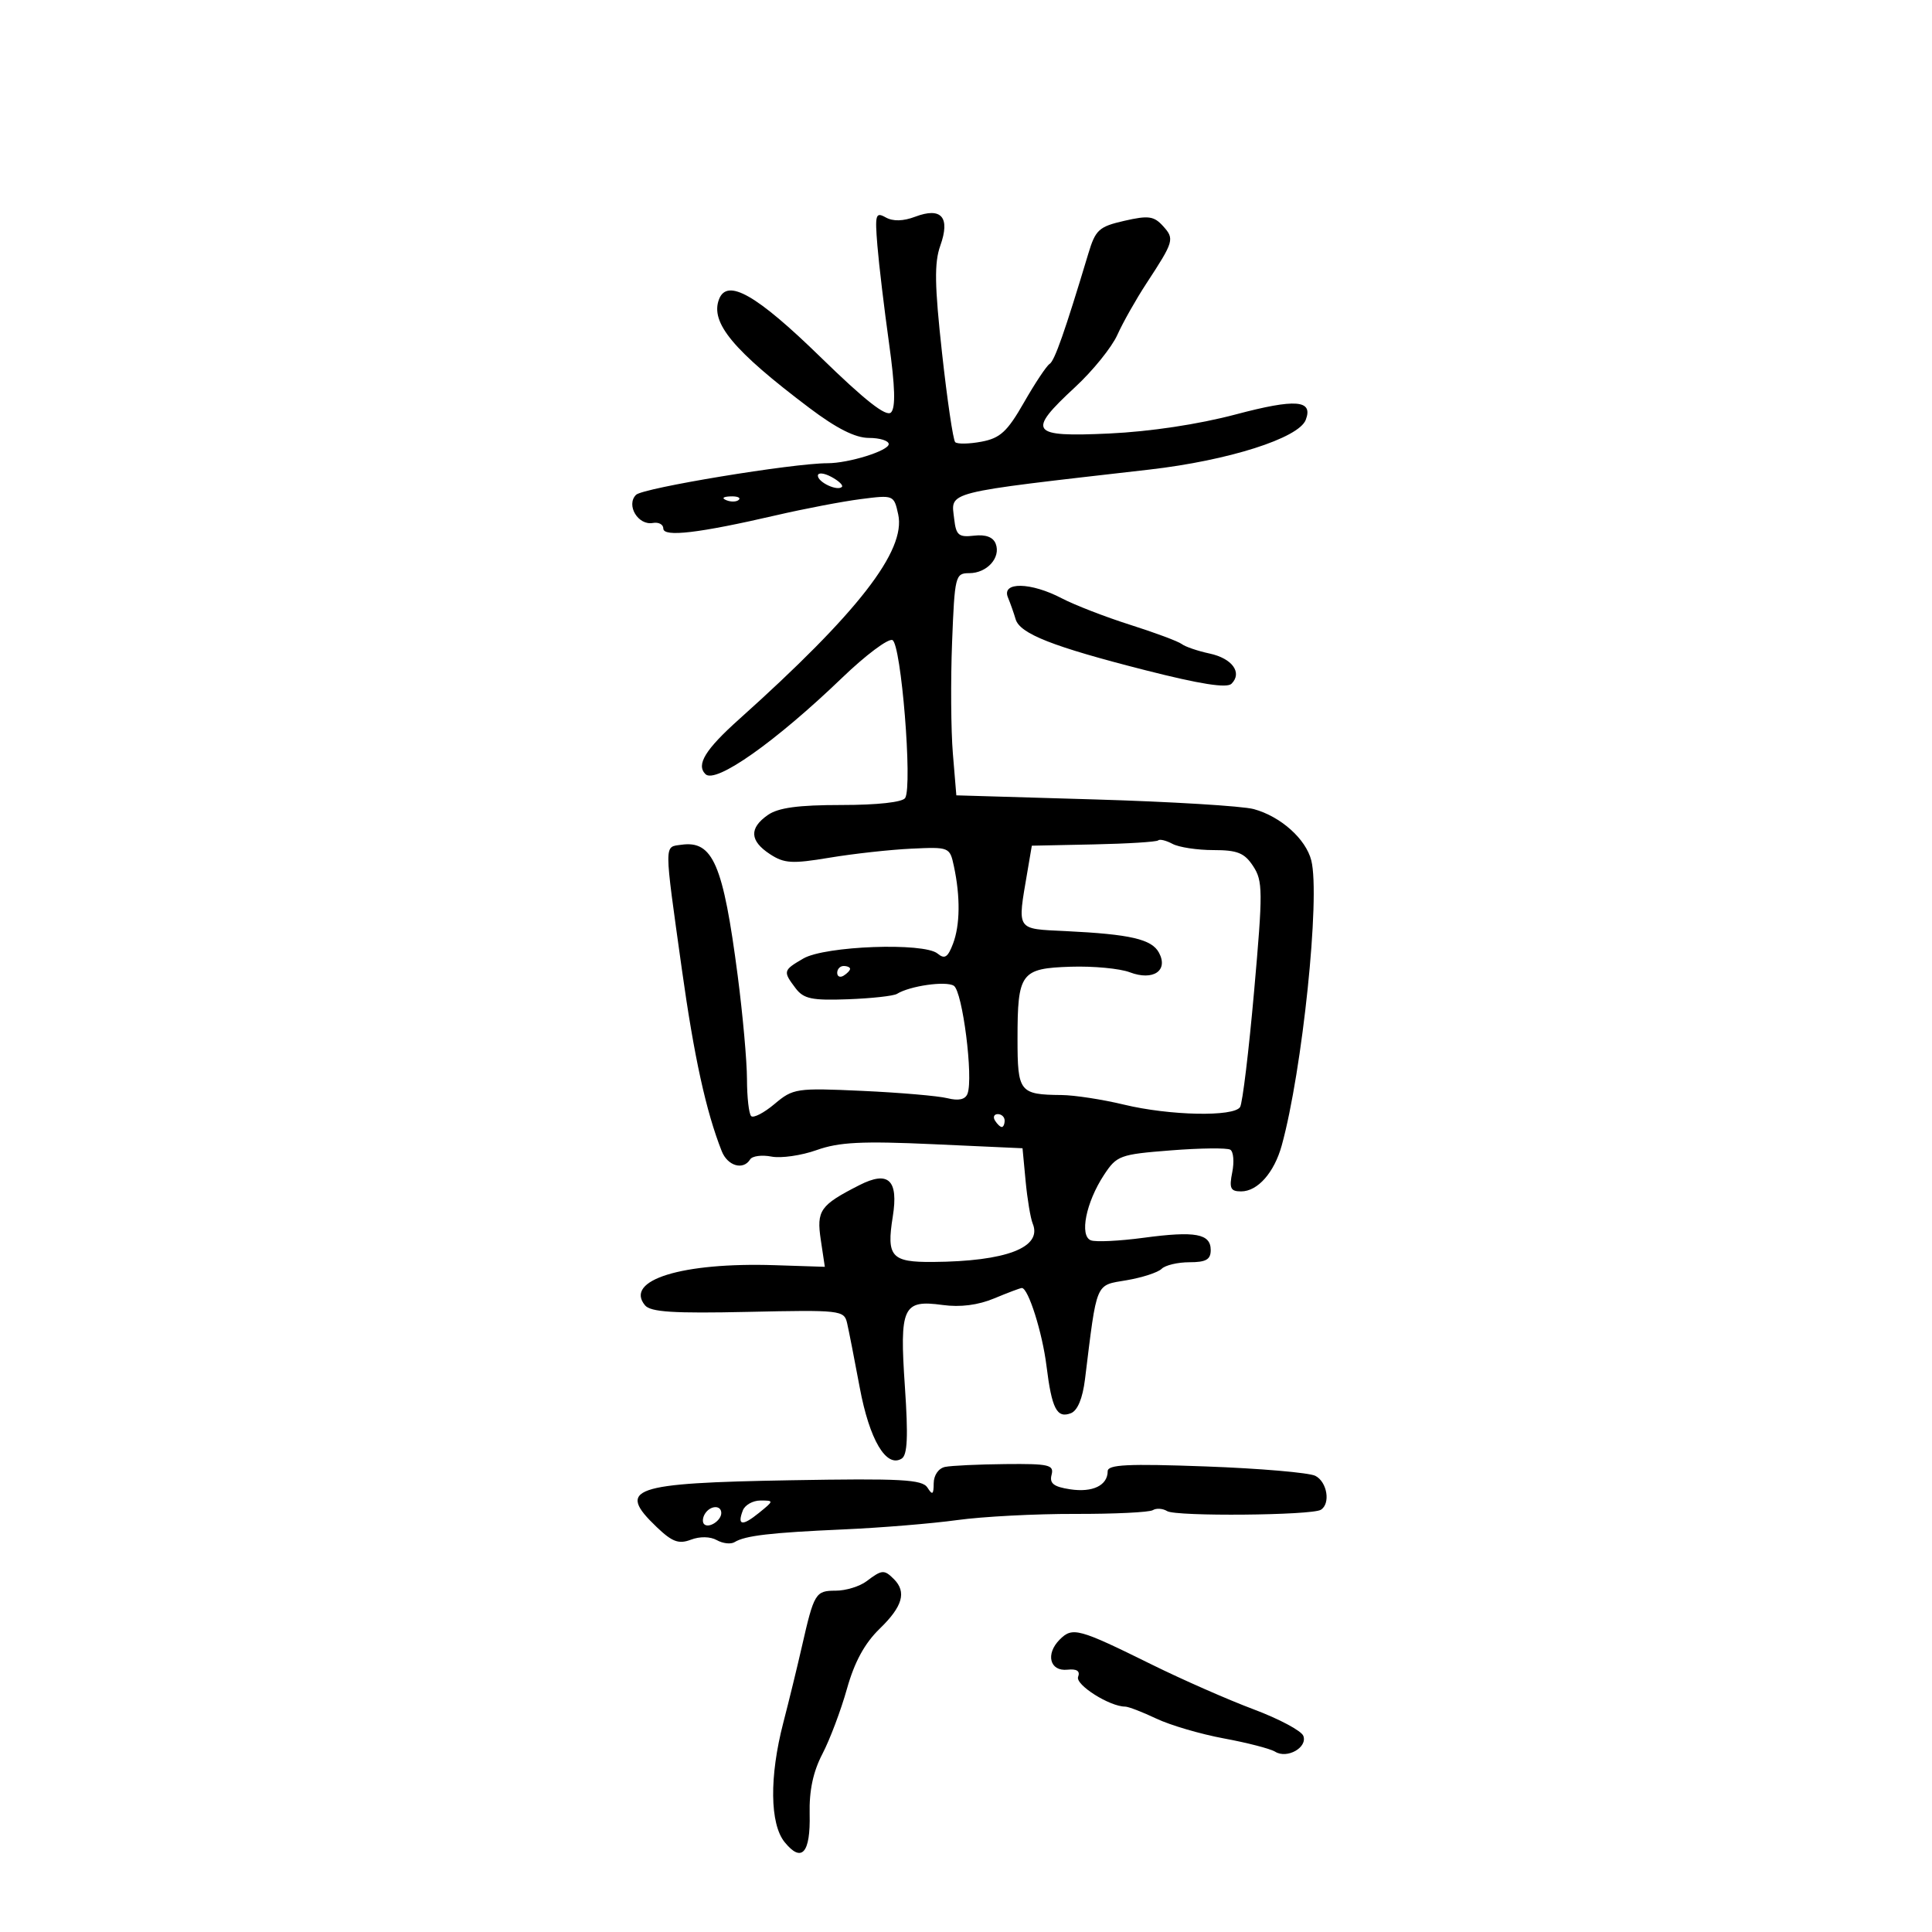 <svg xmlns="http://www.w3.org/2000/svg" width="300" height="300" viewBox="0 0 300 300" version="1.1">
	<path d="M 136.242 38.145 C 136.483 41.090, 137.294 47.887, 138.043 53.248 C 138.994 60.058, 139.088 63.312, 138.354 64.046 C 137.620 64.780, 134.319 62.187, 127.402 55.442 C 117.470 45.758, 112.918 43.165, 111.651 46.468 C 110.257 50.101, 113.839 54.412, 125.674 63.341 C 129.911 66.538, 132.813 68, 134.924 68 C 136.616 68, 138 68.433, 138 68.961 C 138 69.991, 131.804 71.927, 128.500 71.929 C 123.081 71.932, 99.832 75.768, 98.765 76.835 C 97.171 78.429, 99.084 81.624, 101.383 81.206 C 102.272 81.045, 103 81.433, 103 82.070 C 103 83.439, 108.494 82.794, 120.500 80.015 C 124.900 78.996, 130.819 77.865, 133.653 77.501 C 138.773 76.843, 138.810 76.858, 139.472 79.873 C 140.710 85.509, 133.227 95.142, 114.750 111.700 C 109.507 116.399, 108.073 118.739, 109.539 120.206 C 111.104 121.771, 120.410 115.207, 130.803 105.209 C 134.399 101.748, 137.894 99.129, 138.568 99.388 C 139.928 99.910, 141.720 122.026, 140.555 123.911 C 140.148 124.569, 136.235 125, 130.663 125 C 123.939 125, 120.844 125.421, 119.223 126.557 C 116.305 128.600, 116.412 130.569, 119.554 132.627 C 121.772 134.081, 122.989 134.154, 128.804 133.183 C 132.487 132.568, 138.195 131.938, 141.488 131.782 C 147.416 131.503, 147.483 131.530, 148.120 134.500 C 149.136 139.236, 149.086 143.644, 147.983 146.544 C 147.174 148.672, 146.685 148.983, 145.582 148.068 C 143.468 146.314, 128.115 146.878, 124.750 148.833 C 121.591 150.669, 121.551 150.822, 123.542 153.455 C 124.788 155.103, 126.067 155.372, 131.671 155.165 C 135.329 155.030, 138.752 154.653, 139.279 154.328 C 141.284 153.088, 146.853 152.291, 148.104 153.064 C 149.461 153.903, 151.174 167.384, 150.234 169.833 C 149.887 170.737, 148.860 170.965, 147.109 170.528 C 145.674 170.170, 139.722 169.658, 133.883 169.391 C 123.653 168.923, 123.157 168.997, 120.272 171.425 C 118.625 172.811, 116.990 173.657, 116.639 173.305 C 116.287 172.954, 115.996 170.379, 115.991 167.583 C 115.986 164.788, 115.337 157.550, 114.549 151.500 C 112.294 134.192, 110.697 130.480, 105.805 131.173 C 103.094 131.558, 103.090 130.538, 105.877 150.500 C 107.779 164.121, 109.631 172.571, 112.069 178.750 C 112.979 181.055, 115.411 181.762, 116.480 180.033 C 116.809 179.501, 118.298 179.303, 119.789 179.593 C 121.280 179.883, 124.441 179.428, 126.814 178.582 C 130.282 177.345, 133.841 177.167, 144.953 177.672 L 158.777 178.301 159.258 183.400 C 159.523 186.205, 160.018 189.175, 160.359 190 C 161.890 193.704, 156.256 195.868, 144.857 195.956 C 138.397 196.006, 137.633 195.144, 138.628 188.926 C 139.542 183.209, 137.964 181.724, 133.431 184.035 C 127.332 187.145, 126.766 187.951, 127.455 192.548 L 128.079 196.711 120.290 196.458 C 105.916 195.992, 96.911 198.778, 100.154 202.686 C 101.027 203.737, 104.571 203.964, 116.166 203.708 C 130.515 203.392, 131.075 203.455, 131.535 205.440 C 131.798 206.573, 132.682 211.084, 133.500 215.465 C 135.011 223.565, 137.614 227.975, 140.010 226.494 C 140.909 225.938, 141.038 223.060, 140.513 215.343 C 139.665 202.911, 140.183 201.789, 146.375 202.638 C 149.121 203.014, 151.879 202.660, 154.401 201.606 C 156.515 200.723, 158.437 200, 158.673 200 C 159.670 200, 161.856 206.913, 162.498 212.096 C 163.323 218.753, 164.109 220.279, 166.282 219.445 C 167.322 219.046, 168.110 217.150, 168.478 214.161 C 170.368 198.827, 170.031 199.628, 174.928 198.796 C 177.364 198.382, 179.816 197.584, 180.378 197.022 C 180.940 196.460, 182.885 196, 184.700 196 C 187.265 196, 188 195.581, 188 194.117 C 188 191.560, 185.623 191.124, 177.569 192.203 C 173.818 192.706, 170.138 192.883, 169.391 192.597 C 167.592 191.906, 168.627 186.714, 171.409 182.470 C 173.408 179.422, 173.867 179.253, 181.827 178.629 C 186.406 178.270, 190.554 178.224, 191.044 178.527 C 191.534 178.830, 191.668 180.410, 191.342 182.039 C 190.846 184.519, 191.070 185, 192.720 185 C 195.287 185, 197.861 182.086, 199.028 177.861 C 202.237 166.239, 205.036 139.262, 203.618 133.614 C 202.780 130.276, 198.852 126.769, 194.681 125.636 C 192.931 125.160, 181.825 124.485, 170 124.136 L 148.500 123.500 147.960 117 C 147.663 113.425, 147.608 105.662, 147.838 99.750 C 148.242 89.394, 148.339 89, 150.506 89 C 153.261 89, 155.438 86.585, 154.616 84.441 C 154.216 83.399, 153.064 82.966, 151.254 83.178 C 148.868 83.457, 148.456 83.113, 148.170 80.609 C 147.670 76.232, 146.108 76.629, 178.500 72.914 C 190.748 71.509, 201.665 68.037, 202.754 65.199 C 203.946 62.093, 201.209 61.880, 191.883 64.352 C 186.091 65.888, 178.578 67.021, 172.250 67.314 C 159.957 67.884, 159.387 67.106, 166.964 60.094 C 169.695 57.567, 172.636 53.925, 173.502 52 C 174.367 50.075, 176.401 46.475, 178.021 44 C 182.301 37.464, 182.405 37.105, 180.597 35.107 C 179.185 33.547, 178.332 33.430, 174.589 34.287 C 170.637 35.191, 170.109 35.673, 168.991 39.393 C 165.353 51.488, 163.759 56.031, 162.983 56.510 C 162.510 56.803, 160.721 59.492, 159.008 62.486 C 156.410 67.027, 155.315 68.038, 152.400 68.585 C 150.479 68.945, 148.644 68.977, 148.322 68.655 C 148 68.334, 147.080 62.092, 146.276 54.785 C 145.121 44.287, 145.065 40.797, 146.008 38.151 C 147.584 33.728, 146.188 32.113, 142.118 33.649 C 140.242 34.358, 138.670 34.395, 137.533 33.759 C 135.967 32.882, 135.844 33.298, 136.242 38.145 M 127 73.858 C 127 74.886, 130.029 76.304, 130.729 75.605 C 130.972 75.361, 130.233 74.660, 129.086 74.046 C 127.938 73.432, 127 73.347, 127 73.858 M 112.813 77.683 C 113.534 77.972, 114.397 77.936, 114.729 77.604 C 115.061 77.272, 114.471 77.036, 113.417 77.079 C 112.252 77.127, 112.015 77.364, 112.813 77.683 M 156.506 92.750 C 156.903 93.713, 157.440 95.237, 157.701 96.137 C 158.356 98.401, 163.426 100.397, 177.845 104.068 C 186.377 106.240, 190.510 106.890, 191.227 106.173 C 192.950 104.450, 191.338 102.232, 187.818 101.479 C 185.993 101.088, 184.050 100.426, 183.500 100.006 C 182.950 99.586, 179.350 98.243, 175.500 97.022 C 171.650 95.801, 166.864 93.947, 164.864 92.901 C 160.059 90.389, 155.501 90.307, 156.506 92.750 M 179.838 130.495 C 179.605 130.728, 175.095 131.009, 169.817 131.119 L 160.221 131.319 159.525 135.410 C 157.959 144.626, 157.681 144.200, 165.500 144.582 C 175.545 145.072, 178.842 145.837, 179.967 147.938 C 181.463 150.733, 179.049 152.349, 175.434 150.975 C 173.888 150.387, 169.761 149.999, 166.262 150.112 C 158.504 150.364, 158 151.048, 158 161.327 C 158 169.585, 158.304 169.972, 164.832 170.036 C 166.849 170.055, 171.200 170.723, 174.500 171.520 C 181.623 173.240, 191.604 173.449, 192.562 171.899 C 192.937 171.293, 193.916 163.194, 194.738 153.901 C 196.112 138.374, 196.100 136.802, 194.593 134.502 C 193.242 132.440, 192.154 132, 188.411 132 C 185.913 132, 183.057 131.566, 182.066 131.035 C 181.074 130.505, 180.072 130.261, 179.838 130.495 M 130 151.059 C 130 151.641, 130.450 151.840, 131 151.500 C 131.550 151.160, 132 150.684, 132 150.441 C 132 150.198, 131.550 150, 131 150 C 130.450 150, 130 150.477, 130 151.059 M 154.500 174 C 154.840 174.550, 155.316 175, 155.559 175 C 155.802 175, 156 174.550, 156 174 C 156 173.450, 155.523 173, 154.941 173 C 154.359 173, 154.160 173.450, 154.500 174 M 146.750 227.782 C 145.738 227.993, 144.994 229.064, 144.985 230.323 C 144.972 232.086, 144.789 232.215, 144.019 231 C 143.213 229.728, 139.991 229.554, 122.784 229.853 C 98.008 230.283, 95.670 231.101, 101.975 237.127 C 104.385 239.430, 105.392 239.801, 107.278 239.085 C 108.675 238.553, 110.287 238.581, 111.311 239.154 C 112.248 239.679, 113.488 239.816, 114.065 239.460 C 115.704 238.447, 119.658 237.986, 131 237.485 C 136.775 237.230, 144.715 236.578, 148.646 236.035 C 152.576 235.493, 160.791 235.063, 166.902 235.079 C 173.014 235.096, 178.461 234.833, 179.007 234.496 C 179.553 234.158, 180.557 234.226, 181.237 234.646 C 182.615 235.498, 203.682 235.315, 205.099 234.439 C 206.634 233.490, 206.091 230.117, 204.250 229.169 C 203.287 228.673, 195.637 228.016, 187.250 227.709 C 175.105 227.264, 172 227.416, 172 228.453 C 172 230.662, 169.655 231.789, 166.166 231.257 C 163.609 230.867, 162.939 230.343, 163.288 229.007 C 163.693 227.460, 162.894 227.274, 156.122 227.341 C 151.930 227.383, 147.713 227.581, 146.750 227.782 M 115.345 234.543 C 114.440 236.901, 115.260 237.022, 117.861 234.914 C 120.190 233.026, 120.193 233, 118.079 233 C 116.901 233, 115.671 233.694, 115.345 234.543 M 109.459 235.067 C 109.096 235.653, 109.040 236.373, 109.333 236.667 C 110.050 237.383, 112 236.121, 112 234.941 C 112 233.663, 110.274 233.748, 109.459 235.067 M 134.559 245.532 C 133.491 246.339, 131.340 247, 129.777 247 C 126.628 247, 126.410 247.361, 124.516 255.677 C 123.787 258.880, 122.489 264.200, 121.631 267.500 C 119.456 275.866, 119.538 283.208, 121.838 286.048 C 124.483 289.315, 125.864 287.761, 125.722 281.681 C 125.637 278.046, 126.259 275.115, 127.706 272.340 C 128.865 270.116, 130.578 265.572, 131.512 262.242 C 132.684 258.065, 134.263 255.168, 136.605 252.898 C 140.166 249.447, 140.805 247.205, 138.800 245.200 C 137.296 243.696, 136.950 243.723, 134.559 245.532 M 164.555 254.587 C 162.310 256.833, 163.007 259.561, 165.752 259.269 C 167.214 259.113, 167.755 259.476, 167.408 260.379 C 166.938 261.604, 172.306 265, 174.713 265 C 175.214 265, 177.396 265.841, 179.562 266.868 C 181.728 267.896, 186.456 269.281, 190.069 269.947 C 193.682 270.613, 197.258 271.541, 198.015 272.009 C 199.867 273.154, 203.068 271.342, 202.377 269.539 C 202.075 268.753, 198.604 266.902, 194.664 265.426 C 190.724 263.951, 183.603 260.819, 178.840 258.468 C 167.455 252.847, 166.544 252.599, 164.555 254.587" stroke="none" fill="black" fill-rule="evenodd"/>
</svg>